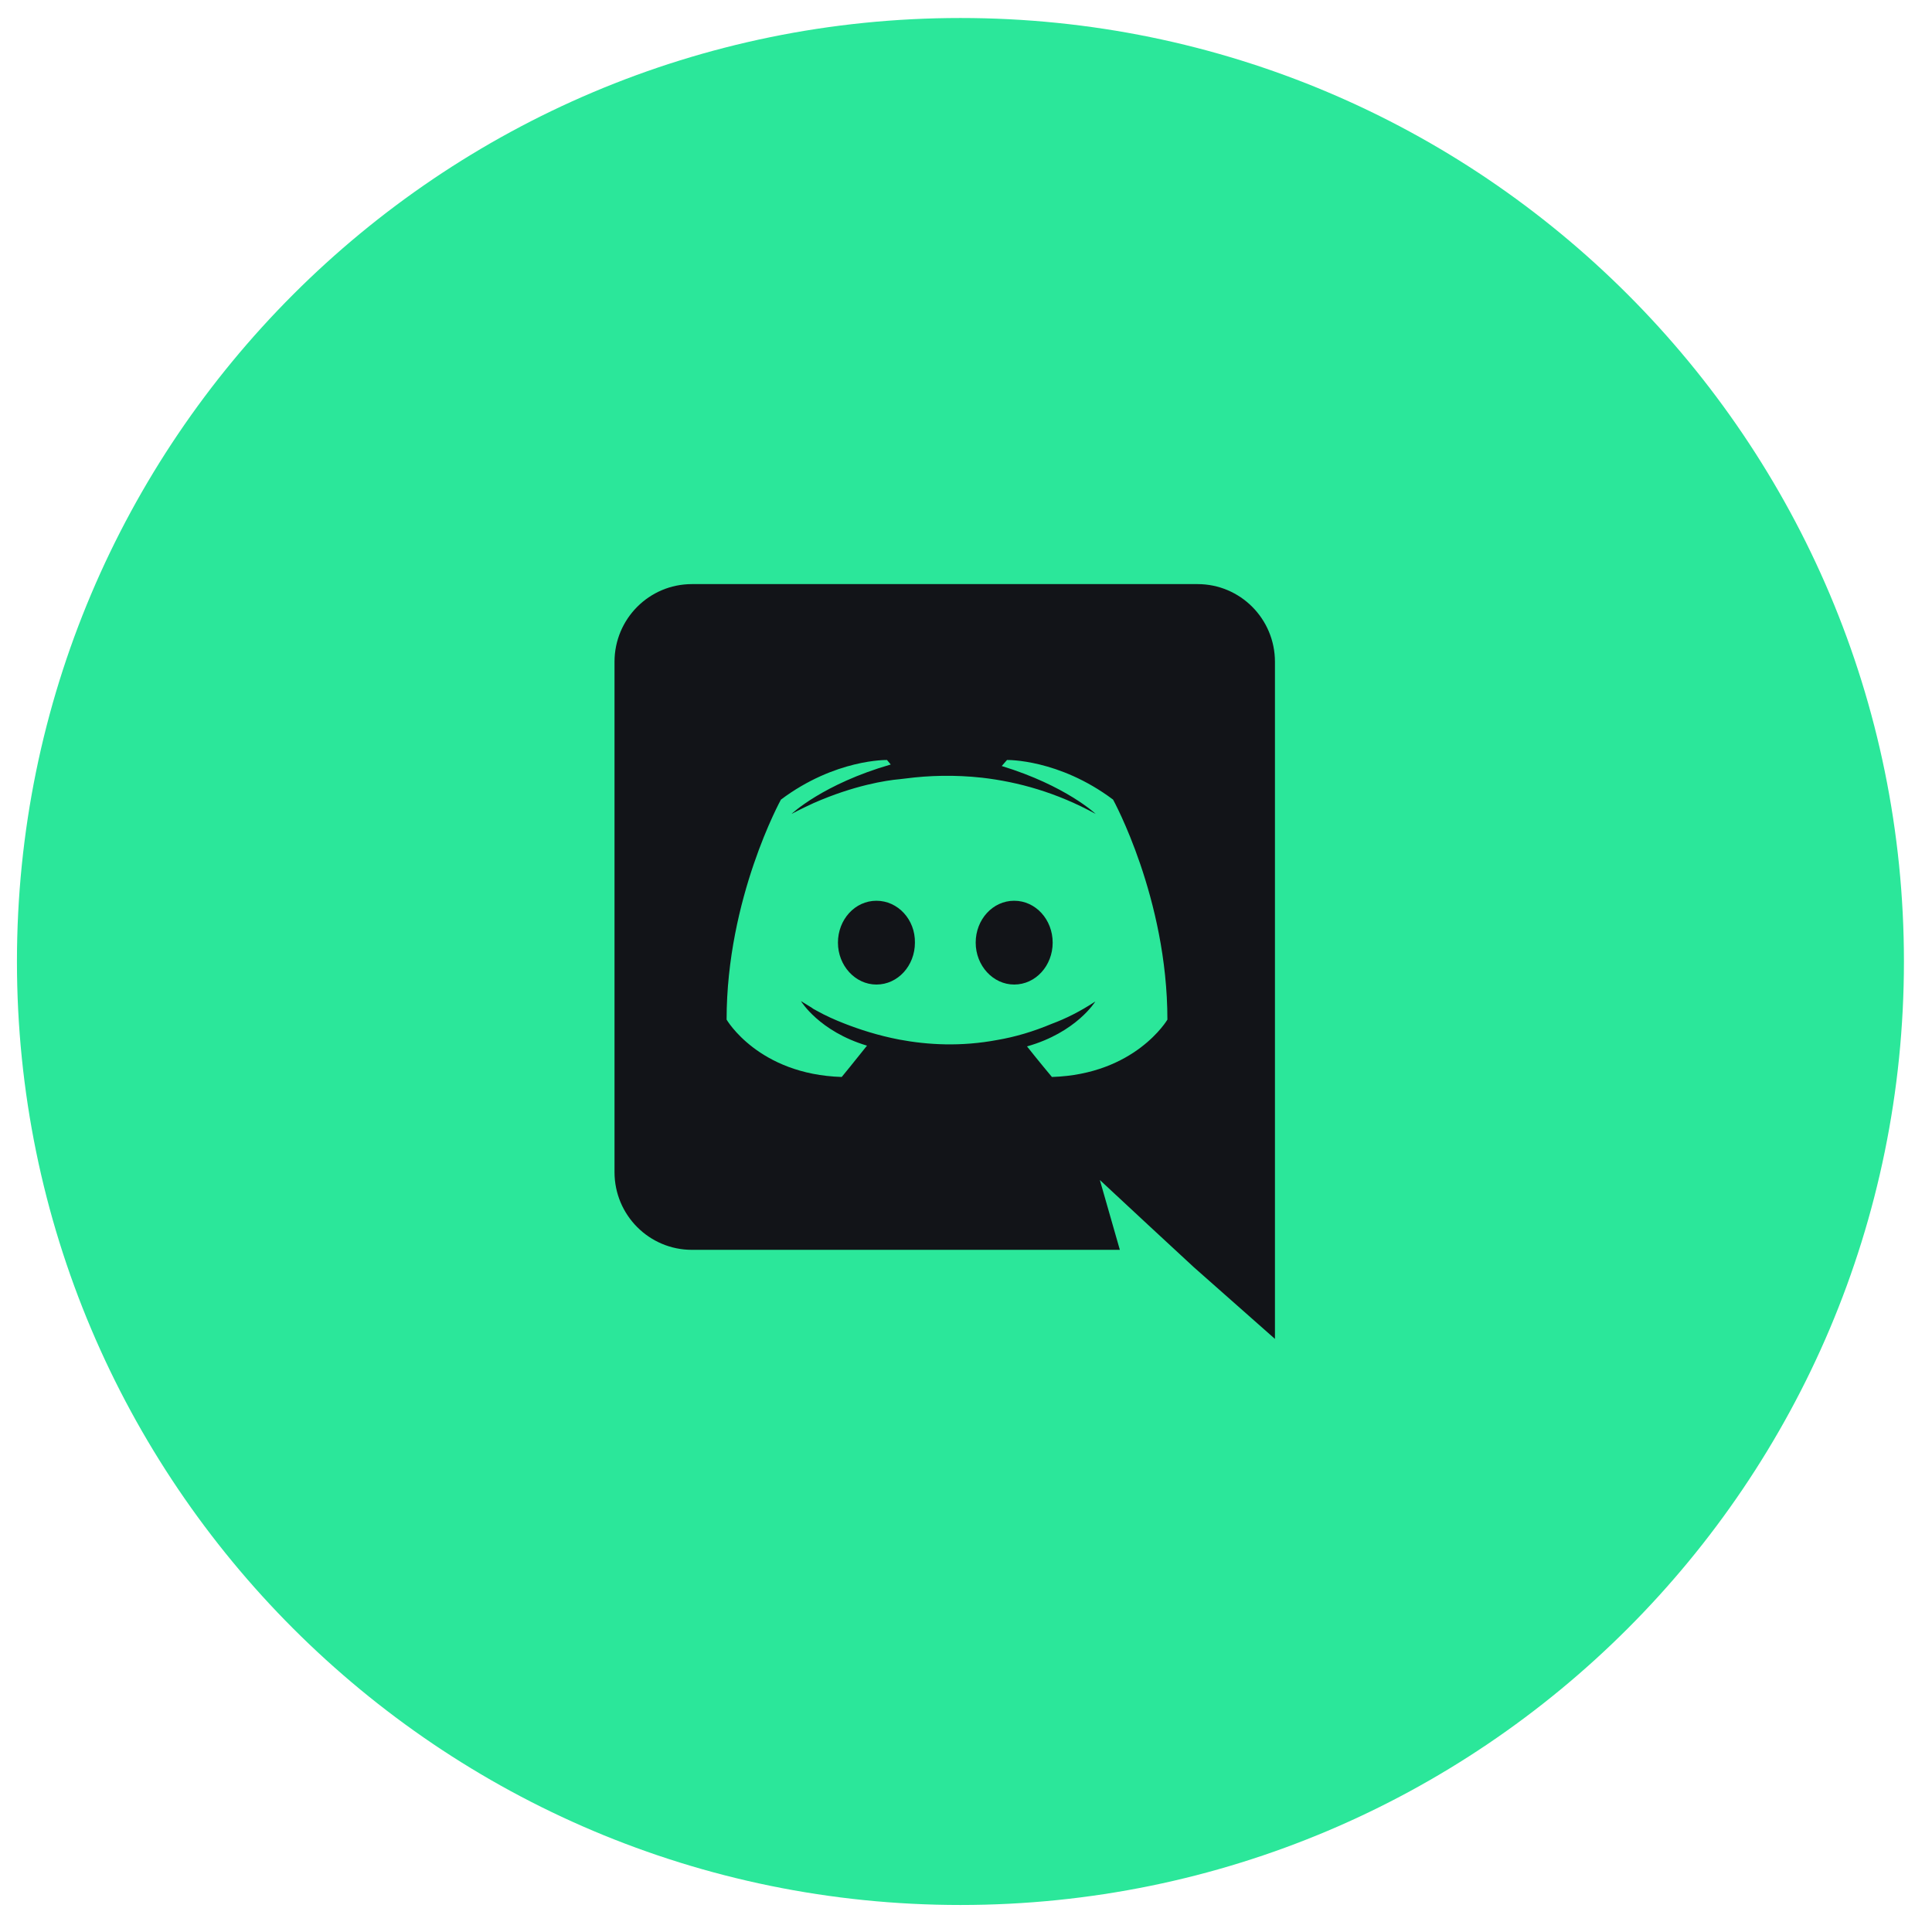 <svg width="57" height="57" viewBox="0 0 57 57" fill="none" xmlns="http://www.w3.org/2000/svg">
<g clip-path="url(#clip0_111_288)">
<path d="M28.336 56.203C43.709 56.203 56.172 43.741 56.172 28.367C56.172 12.994 43.709 0.531 28.336 0.531C12.963 0.531 0.5 12.994 0.5 28.367C0.5 43.741 12.963 56.203 28.336 56.203Z" fill="#2BE79A"/>
<path fill-rule="evenodd" clip-rule="evenodd" d="M35.333 17.233C36.591 17.233 37.615 18.257 37.615 19.527V39.502L35.221 37.386L33.874 36.139L32.449 34.814L33.039 36.874H20.413C19.154 36.874 18.13 35.85 18.13 34.58V19.527C18.13 18.257 19.154 17.233 20.413 17.233H35.333ZM31.035 31.774C33.496 31.697 34.442 30.082 34.442 30.082C34.442 26.497 32.839 23.591 32.839 23.591C31.235 22.388 29.71 22.422 29.71 22.422L29.554 22.6C31.447 23.179 32.327 24.014 32.327 24.014C31.169 23.379 30.033 23.067 28.975 22.945C28.173 22.856 27.405 22.878 26.726 22.967L26.537 22.989C26.147 23.023 25.201 23.168 24.009 23.691C23.597 23.88 23.352 24.014 23.352 24.014C23.352 24.014 24.276 23.134 26.28 22.555L26.169 22.422C26.169 22.422 24.644 22.388 23.04 23.591C23.04 23.591 21.437 26.497 21.437 30.082C21.437 30.082 22.372 31.697 24.833 31.774C24.833 31.774 25.245 31.273 25.579 30.85C24.165 30.427 23.631 29.536 23.631 29.536L23.942 29.726L23.987 29.759L24.03 29.784L24.043 29.79L24.087 29.815C24.365 29.971 24.644 30.093 24.9 30.193C25.356 30.372 25.902 30.55 26.537 30.672C27.372 30.828 28.352 30.884 29.42 30.683C29.944 30.594 30.478 30.438 31.035 30.204C31.425 30.06 31.859 29.848 32.315 29.547C32.315 29.547 31.759 30.46 30.3 30.872C30.634 31.296 31.035 31.774 31.035 31.774ZM25.857 26.575C25.223 26.575 24.722 27.131 24.722 27.811C24.722 28.49 25.234 29.047 25.857 29.047C26.492 29.047 26.993 28.49 26.993 27.811C27.004 27.131 26.492 26.575 25.857 26.575ZM29.921 26.575C29.287 26.575 28.786 27.131 28.786 27.811C28.786 28.49 29.298 29.047 29.921 29.047C30.556 29.047 31.057 28.49 31.057 27.811C31.057 27.131 30.556 26.575 29.921 26.575Z" fill="#121418"/>
</g>
<defs>
<clipPath id="clip0_111_288">
<rect width="55.672" height="55.672" fill="white" transform="translate(0.5 0.531)"/>
</clipPath>
</defs>
</svg>
